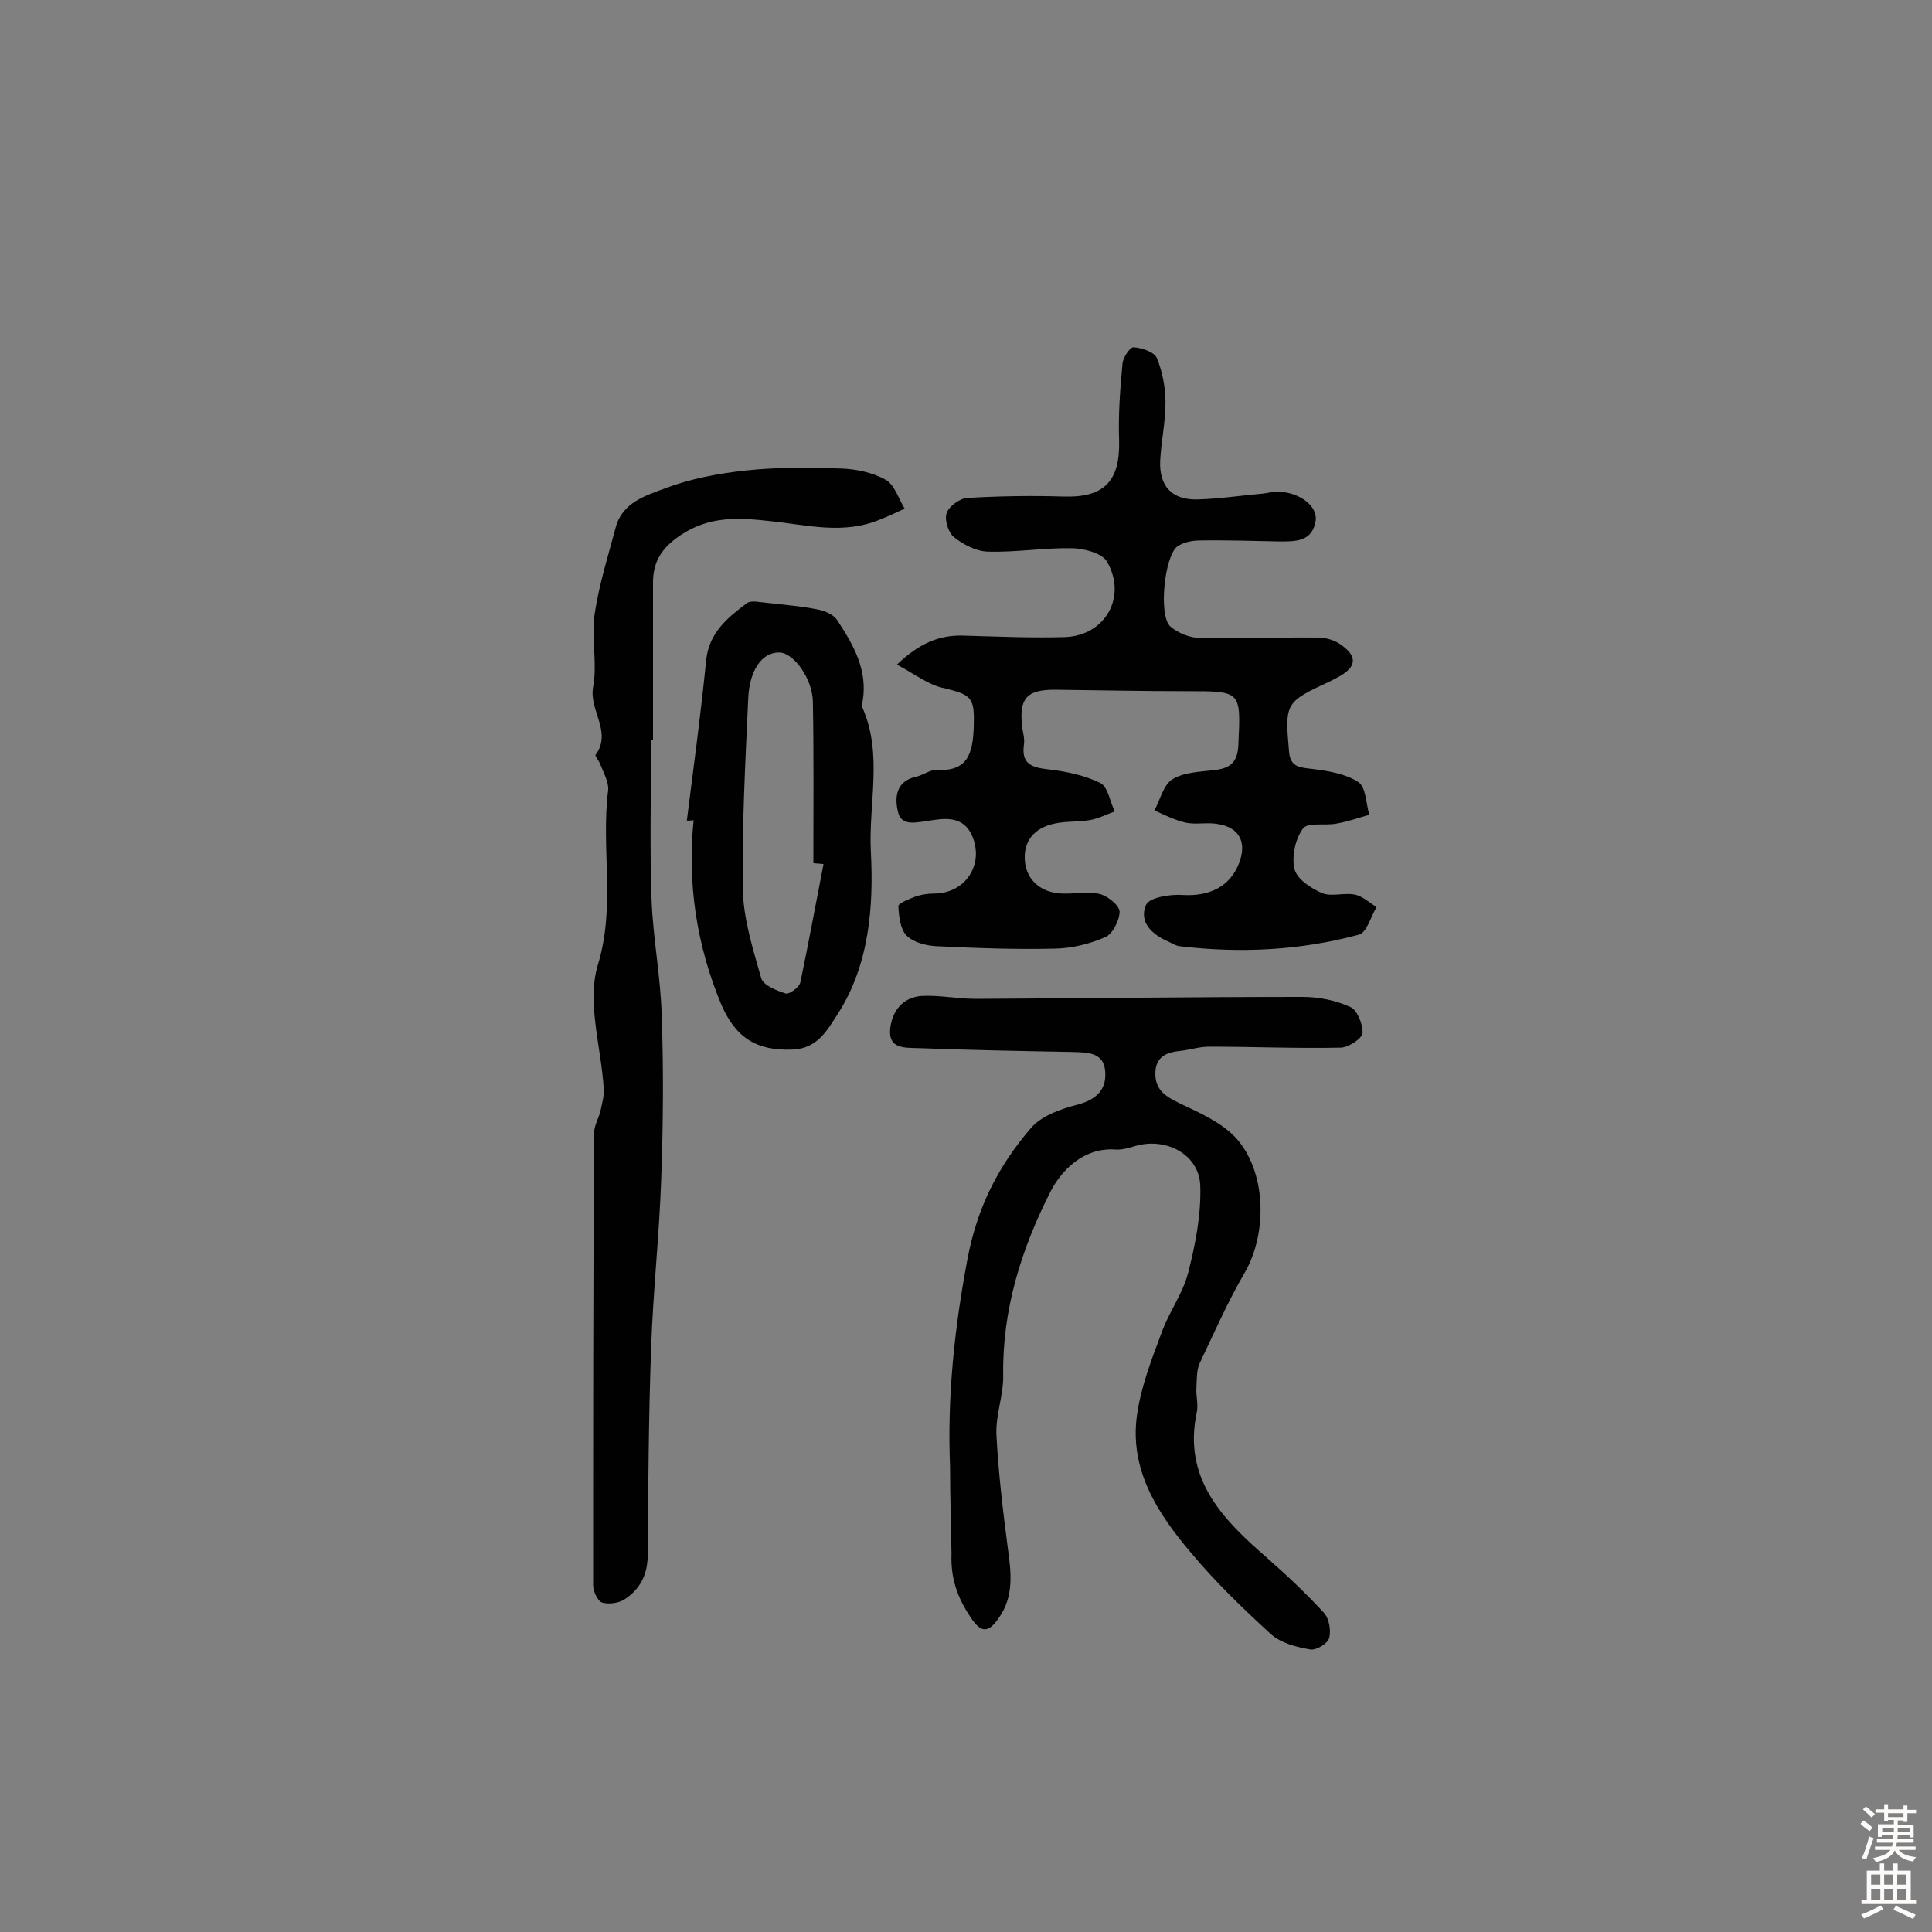 <svg enable-background="new 0 0 400 400" viewBox="0 0 400 400" xmlns="http://www.w3.org/2000/svg"><rect x="0" y="0" width="400" height="400" fill="#808080" stroke="none"/><g fill="#010102"><path d="m185.7 137.6c4.6-4.4 8.8-6.2 13.9-6 7 .2 14 .5 20.9.3 8.3-.3 12.9-8.3 8.7-15.6-1-1.8-4.9-2.8-7.4-2.8-5.8-.1-11.6.9-17.4.7-2.4-.1-5-1.5-6.9-3-1.2-1-2-3.6-1.5-5s2.7-3 4.2-3.1c6.6-.4 13.3-.5 19.9-.3 8.4.3 11.8-3.1 11.6-11.5-.2-5.3.2-10.7.7-16 .1-1.3 1.6-3.5 2.3-3.4 1.7.1 4.3 1 4.8 2.2 1.2 2.9 1.8 6.2 1.8 9.3 0 4-.9 8-1.1 12.1-.2 5.2 2.5 8 7.6 7.9 4.5-.1 9-.8 13.6-1.2 1.1-.1 2.3-.5 3.4-.4 4.4.2 8 3 7.6 6-.7 4.4-4.2 4.3-7.5 4.3-5.5-.1-11-.3-16.6-.2-1.5 0-3.3.4-4.5 1.2-2.7 1.9-4 14.3-1.5 16.6 1.6 1.4 4.2 2.4 6.3 2.4 8.1.2 16.2-.2 24.3-.1 1.7 0 3.6.6 4.9 1.6 3.3 2.4 3 4.5-.6 6.5-.6.3-1.1.6-1.7.9-9.5 4.4-9.5 4.5-8.6 14.8.3 3.1 2.4 3.1 4.8 3.4 3.3.4 6.9 1 9.5 2.7 1.6 1 1.6 4.4 2.3 6.8-2.2.6-4.4 1.4-6.7 1.8-2.4.5-6-.3-7 1-1.6 2.1-2.4 5.8-1.8 8.4.5 2.1 3.4 4 5.7 5 1.9.8 4.5-.1 6.7.3 1.7.3 3.1 1.7 4.6 2.6-1.2 2-2 5.2-3.6 5.7-12.2 3.3-24.6 3.9-37.2 2.4-.8-.1-1.5-.6-2.2-.9-3.5-1.5-6.3-4.1-4.7-7.7.7-1.5 5-2.2 7.6-2 5.5.3 9.7-1.7 11.6-6.5 1.7-4.3.2-7.5-4.4-8.2-2.2-.4-4.5.2-6.7-.3s-4.3-1.6-6.4-2.5c1.2-2.2 1.9-5.4 3.8-6.5 2.5-1.5 5.9-1.5 8.9-1.9 3.3-.4 4.6-1.9 4.7-5.4.5-11 .6-10.9-10.8-10.9-9.1 0-18.2-.2-27.3-.3-5.7 0-7.3 1.8-6.7 7.4.1 1.3.6 2.6.4 3.9-.6 4.1 1.6 4.8 5.1 5.2 3.6.4 7.4 1.2 10.7 2.8 1.6.8 2 3.9 3 5.9-1.7.6-3.4 1.5-5.2 1.8-2.4.4-4.9.2-7.2.7-4.4.9-6.6 3.8-6.2 7.9.4 3.9 3.4 6.5 7.8 6.6 2.6.1 5.3-.5 7.7.1 1.6.4 4 2.3 4.1 3.6 0 1.8-1.4 4.6-2.9 5.3-3.2 1.4-6.8 2.3-10.3 2.4-8.2.2-16.5-.1-24.7-.5-2.2-.1-4.8-.8-6.2-2.2-1.3-1.3-1.6-4-1.7-6.1 0-.6 2.3-1.5 3.6-2 1.2-.4 2.5-.6 3.8-.6 6.5 0 10.5-6.1 7.8-12.1-2-4.3-6.1-3.4-9.4-2.9-2.7.4-5.3.9-5.9-2-.7-2.9-.4-6.3 3.8-7.2 1.4-.3 2.8-1.4 4.1-1.4 6.5.4 7.6-3.3 7.8-8.8.2-6.1-.3-6.7-6-8.1-3.3-.6-6.1-2.9-9.9-4.9z"/><path d="m196.7 303.7c-.6-14.5.9-28.7 3.6-43 2-10.7 6.4-19.3 13.1-27.1 2.2-2.6 6.2-4 9.7-4.9 4.1-1.1 6.1-3.3 5.7-7.1s-3.8-3.7-6.8-3.8c-10.7-.2-21.4-.4-32-.8-2.7-.1-6.1.2-5.7-4 .4-3.7 2.6-6.5 6.5-6.8 3.7-.2 7.4.6 11.2.6 22.6-.1 45.1-.4 67.7-.4 3.3 0 6.9.7 9.9 2.1 1.4.6 2.6 3.6 2.5 5.4-.1 1.1-2.8 2.9-4.4 3-9.1.2-18.3-.2-27.4-.2-2 0-4.1.7-6.1.9-3 .3-5 1.4-5 4.7 0 3.5 2.3 4.8 5.2 6.2 4 1.9 8.3 3.8 11.3 6.9 6.5 6.9 6.8 19.8 2 28.1-3.5 6-6.3 12.4-9.3 18.7-.7 1.5-.6 3.5-.7 5.2-.1 1.6.4 3.3.1 4.9-3 13.9 5.4 22.3 14.6 30.3 4.1 3.6 8 7.3 11.7 11.3 1.1 1.2 1.5 3.7 1.1 5.2-.3 1.2-2.7 2.6-3.9 2.4-2.9-.5-6.1-1.3-8.2-3.2-5.8-5.3-11.5-10.8-16.5-16.8-6.9-8.1-12.8-17.2-11.2-28.5.8-5.8 3-11.5 5.1-17.1 1.5-4.2 4.4-8.1 5.5-12.4 1.5-5.9 2.7-12 2.5-18-.2-6.4-6.9-10-13.2-8.3-1.4.4-2.9.9-4.3.8-6.7-.5-11.3 4.4-13.5 8.7-6 11.8-10 24.4-9.8 38 .1 4.1-1.6 8.3-1.4 12.4.4 7.7 1.3 15.3 2.3 23 .7 5.2 1.5 10.3-1.9 15-2.1 3-3.6 3-5.7-.2-2.8-4.1-4.2-8.2-4-13.2-.1-6-.3-12-.3-18z"/><path d="m134.8 153.2c0 11-.3 22.1.1 33.1.3 8 1.9 16 2.1 24.1.4 11.2.3 22.4-.1 33.6-.4 11.7-1.7 23.5-2.1 35.2-.5 14.2-.6 28.5-.7 42.7 0 4-1.5 7-4.6 9.1-1.2.9-3.4 1.2-4.8.8-1-.3-1.9-2.4-1.9-3.6 0-31.2 0-62.4.2-93.6 0-1.5.9-3 1.3-4.5.3-1.5.8-3.1.7-4.6-.5-8.7-3.6-18-1.2-25.8 3.7-12.2.6-24.1 2.1-36 .2-1.7-.9-3.6-1.6-5.4-.2-.7-1.2-1.8-1-2 3.5-4.8-1.4-9.2-.5-14.1s-.4-10.1.3-15c.9-6.1 2.8-12.1 4.4-18.1 1.4-5.1 6.2-6.5 10.2-8 5.3-2 11.1-3.1 16.8-3.7 6.5-.7 13.1-.6 19.6-.4 3.1.1 6.5.8 9.2 2.3 1.9 1 2.7 3.9 4 6-1.7.8-3.4 1.6-5.2 2.3-7.5 3.1-14.9 1.1-22.5.3-6.4-.7-12.6-1.2-18.7 2.9-3.9 2.6-5.7 5.5-5.7 9.8v32.6c-.1 0-.2 0-.4 0z"/><path d="m142.2 169.9c1.4-11.1 2.9-22.1 4-33.2.6-5.7 4.4-8.8 8.4-11.8.9-.7 2.7-.2 4.1-.1 3.6.4 7.2.7 10.7 1.4 1.5.3 3.3 1.1 4 2.3 3.3 5 6.3 10.3 5.2 16.7-.1.5-.2 1 0 1.4 4.2 9.6 1.2 19.8 1.7 29.7.6 11.3-.3 23.5-6.9 33.7-2.1 3.2-4.1 7.1-9.3 7.3-7.4.3-11.8-2.4-14.8-9.4-5.1-12.3-7-24.9-5.7-38.1-.4.1-.9.1-1.4.1zm28.3 9c-.7-.1-1.4-.1-2.1-.2 0-11.1.1-22.3-.1-33.4-.1-4.8-3.9-10-6.8-10.2-3.6-.2-6.4 3.5-6.6 9.8-.6 13.1-1.3 26.2-1.1 39.2.1 6.2 2.1 12.4 3.8 18.4.4 1.5 3.2 2.6 5.1 3.2.7.2 2.8-1.3 3-2.3 1.7-8.1 3.2-16.3 4.8-24.5z"/></g><path d="m385.2 377.6.6-.7c.6.4 1.3.9 1.9 1.5l-.6.7c-.8-.5-1.4-1-1.9-1.5zm.3 7.1c.6-1.4 1.1-2.9 1.5-4.5.3.1.6.3.9.4-.5 1.4-1 2.9-1.5 4.4zm.2-10.1.6-.6c.7.5 1.3 1.1 1.9 1.6l-.7.7c-.6-.6-1.2-1.2-1.8-1.7zm8.4-.8h.8v.9h1.8v.7h-1.8v1.8h-.8v-.3h-1.2v.9h3.3v2.6h-.8v-.4h-2.5c0 .3 0 .6-.1.8h3.4v.7h-3.5c0 .3-.1.6-.1.8h4v.7h-3.5c.7.9 1.9 1.3 3.6 1.5-.2.2-.4.5-.6.9-1.9-.3-3.2-1.1-3.8-2.3-.5 1.1-1.8 2-3.9 2.4-.2-.3-.4-.5-.6-.8 1.9-.4 3.1-.9 3.6-1.7h-3.2v-.7h3.5c.1-.2.1-.5.2-.8h-3.3v-.7h3.4c0-.2 0-.5 0-.8h-2.4v.3h-.8v-2.6h3.3v-.9h-1.2v.3h-.8v-1.8h-1.8v-.7h1.8v-.9h.8v.9h3.2zm-4.4 5.5h2.4c0-.3 0-.6 0-.9h-2.4zm1.2-3.1h3.2v-.8h-3.2zm4.4 2.2h-2.4v.9h2.5v-.9z" fill="#fcfbfa"/><path d="m389.2 385.8h.9v1.5h1.9v-1.5h.9v1.5h2.7v6h1.1v.9h-11.3v-.9h1.1v-6h2.7zm.2 8.7.5.8c-1.2.6-2.5 1.3-4 1.9-.2-.3-.3-.6-.6-.8 1.6-.6 3-1.3 4.1-1.9zm-2-4.3h1.9v-2.1h-1.9zm0 3.1h1.9v-2.2h-1.9zm2.7-3.1h1.9v-2.1h-1.9zm0 3.1h1.9v-2.2h-1.9zm2.4 1.3c1.4.6 2.7 1.2 4.1 1.8l-.5.9c-1.5-.7-2.8-1.4-4.1-1.9zm2.2-6.5h-1.9v2.1h1.9zm-1.9 5.2h1.9v-2.2h-1.9z" fill="#fcfbfa"/></svg>